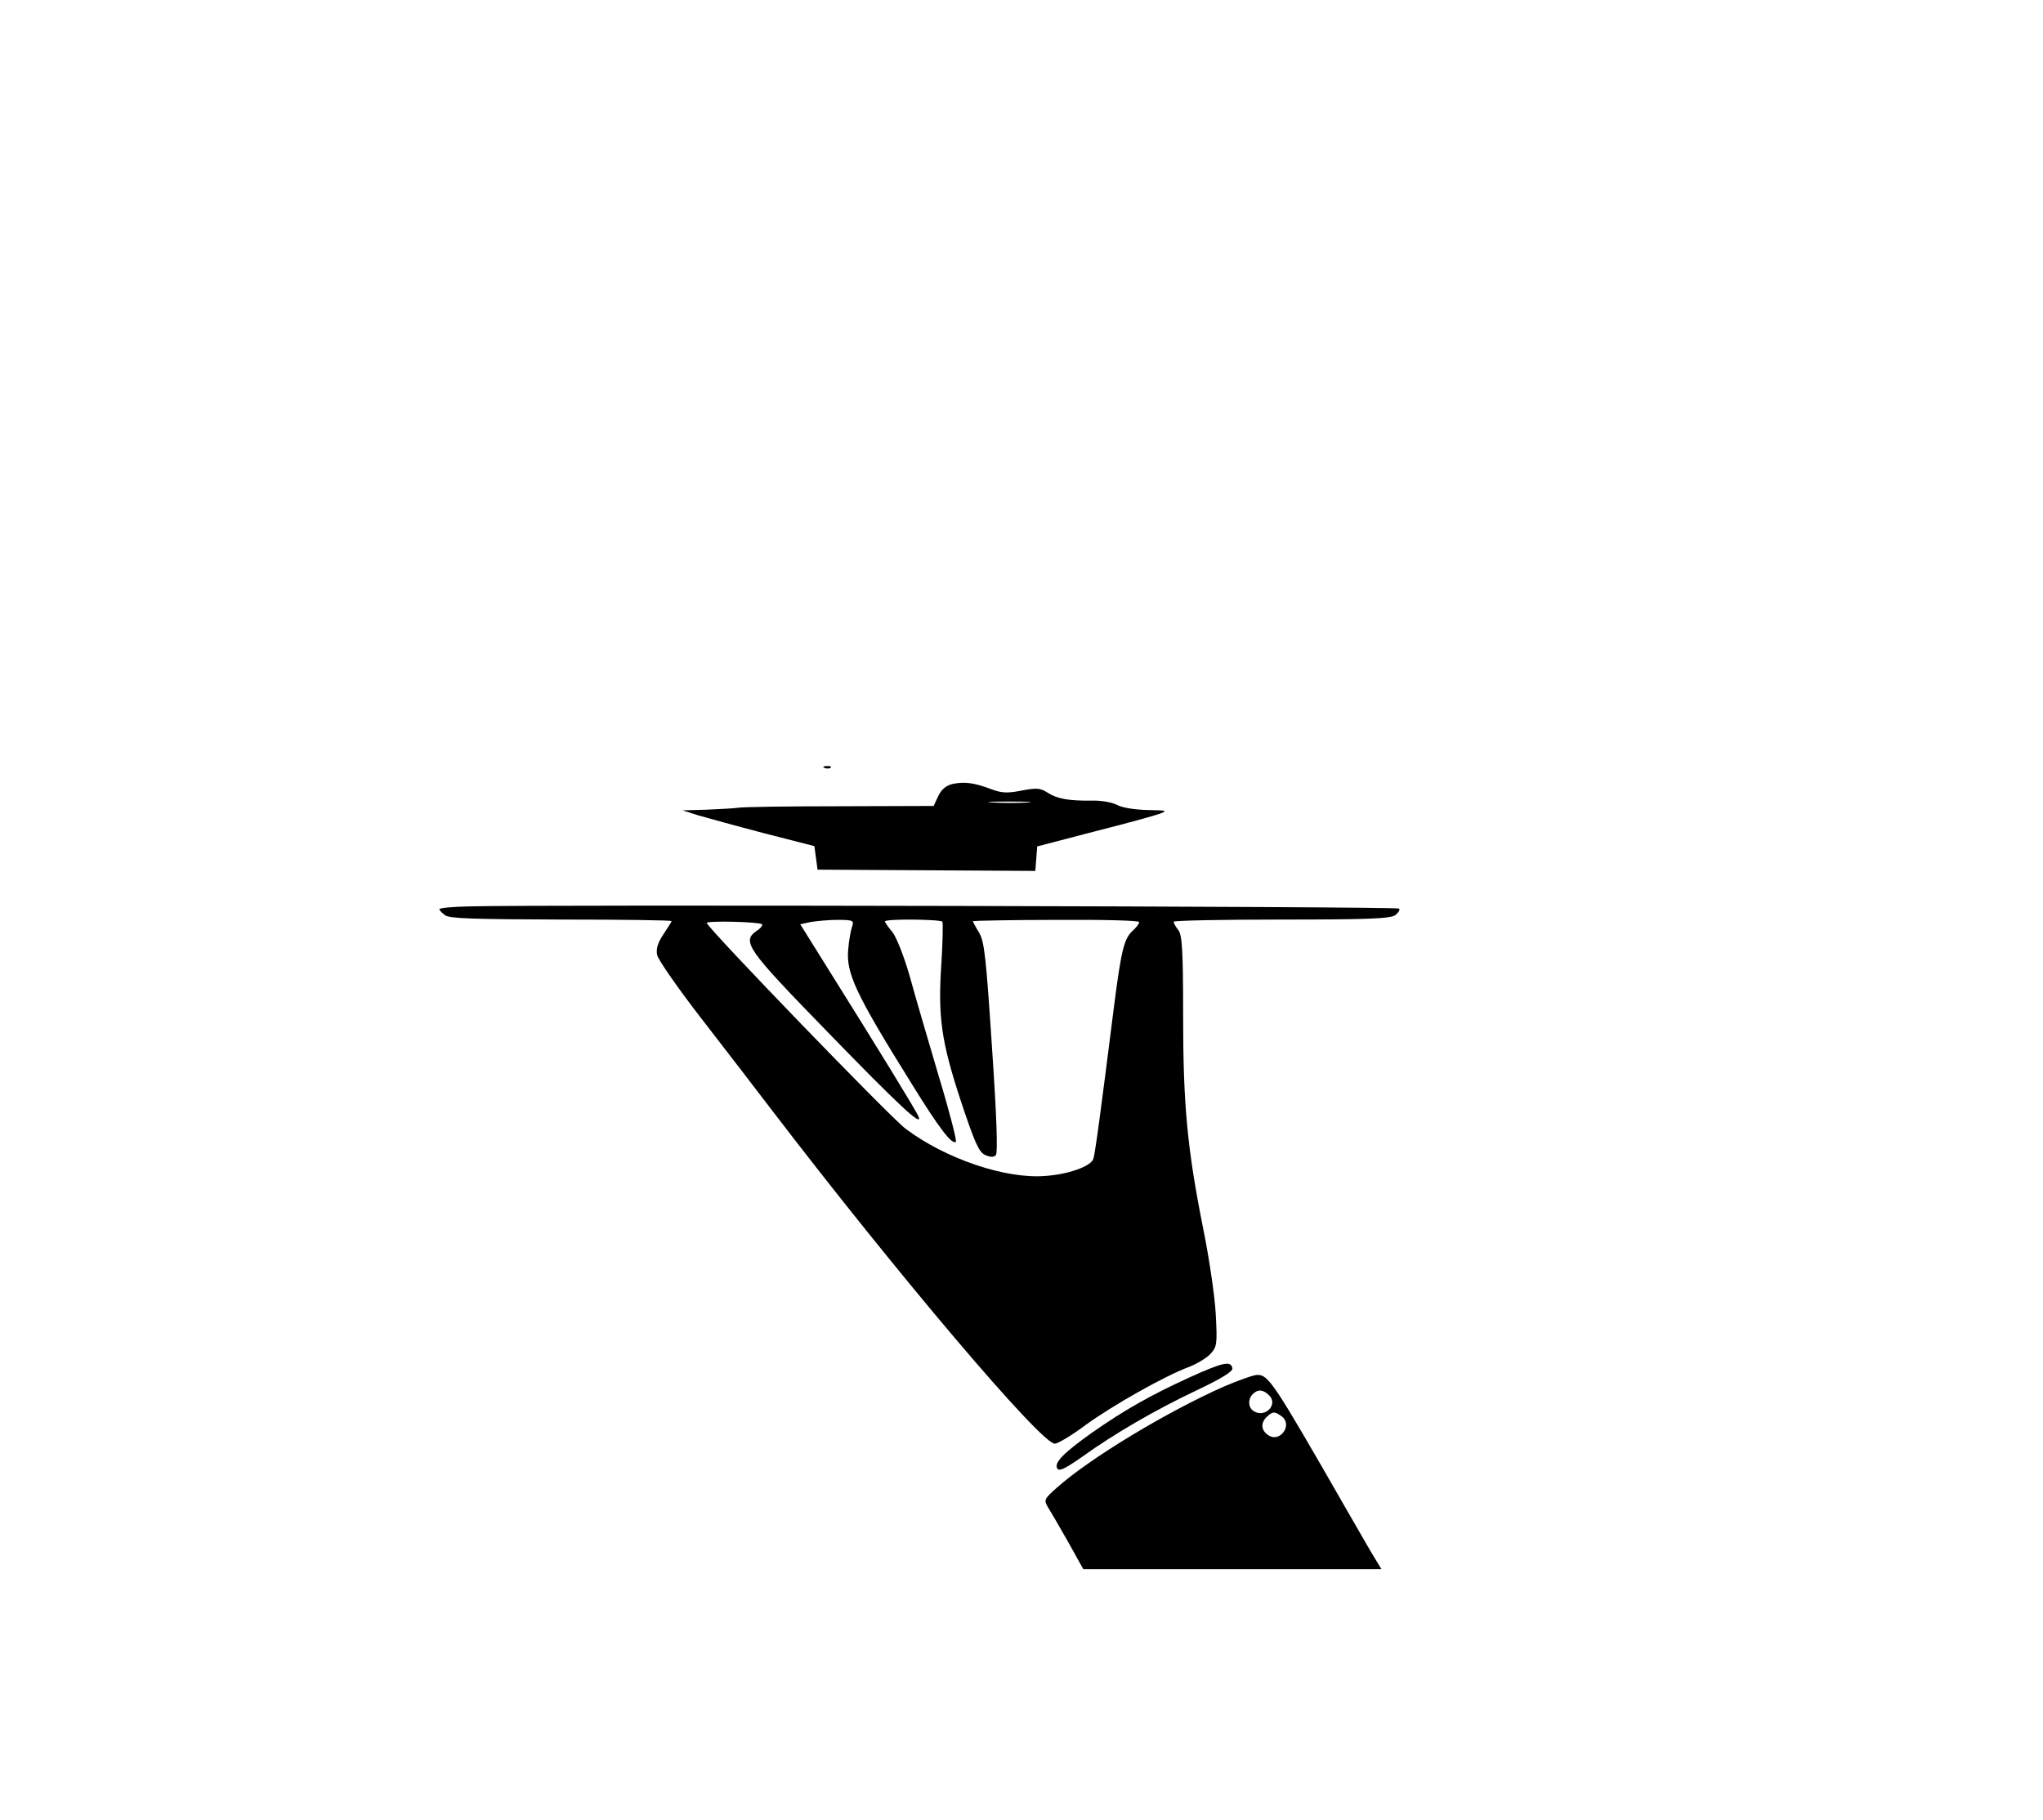 <?xml version="1.0" standalone="no"?>
<!DOCTYPE svg PUBLIC "-//W3C//DTD SVG 20010904//EN"
 "http://www.w3.org/TR/2001/REC-SVG-20010904/DTD/svg10.dtd">
<svg version="1.0" xmlns="http://www.w3.org/2000/svg"
 width="651pt" height="580pt" viewBox="0 0 651 580"
 preserveAspectRatio="xMidYMid meet">

<g transform="translate(0,580) scale(0.1,-0.1)"
fill="#000000" stroke="none">
<path d="M2628 3353 c7 -3 16 -2 19 1 4 3 -2 6 -13 5 -11 0 -14 -3 -6 -6z"/>
<path d="M3035 3302 c-20 -5 -35 -17 -45 -38 l-15 -32 -300 -1 c-165 0 -311
-2 -325 -5 -14 -2 -59 -4 -100 -6 l-75 -2 50 -16 c28 -8 122 -34 210 -57 l160
-41 5 -37 5 -38 347 -2 347 -2 3 39 3 39 180 47 c99 25 194 51 210 57 27 10
23 11 -38 12 -40 1 -80 7 -97 16 -17 9 -53 15 -82 14 -73 -1 -111 6 -141 26
-22 14 -34 15 -82 6 -45 -9 -64 -8 -98 5 -53 20 -84 24 -122 16z m238 -59
c-29 -2 -78 -2 -110 0 -32 2 -8 3 52 3 61 0 87 -1 58 -3z"/>
<path d="M1498 2912 c-54 -1 -98 -5 -98 -9 0 -3 8 -12 18 -19 13 -11 92 -13
370 -14 193 0 352 -2 352 -5 0 -2 -12 -21 -26 -42 -18 -27 -24 -46 -20 -66 3
-15 67 -107 143 -205 75 -97 173 -224 217 -282 405 -530 863 -1070 907 -1070
10 0 55 27 99 60 84 61 251 156 330 185 25 10 55 28 67 41 21 23 22 31 17 127
-3 56 -21 179 -40 272 -51 256 -64 395 -64 681 0 204 -3 254 -15 270 -8 10
-15 22 -15 27 0 4 154 7 343 7 280 0 347 3 363 14 10 8 16 17 12 21 -6 7
-2758 13 -2960 7z m930 -57 c3 -3 -4 -13 -17 -21 -48 -34 -32 -57 222 -318
231 -238 308 -310 294 -274 -6 16 -126 212 -299 488 l-78 125 32 7 c18 3 57 7
86 7 51 0 54 -2 47 -22 -4 -12 -10 -44 -12 -70 -8 -77 23 -143 200 -427 90
-146 131 -199 143 -188 3 4 -21 98 -55 210 -33 112 -75 254 -92 317 -19 66
-43 126 -56 142 -13 15 -23 30 -23 33 0 9 178 7 183 -1 2 -5 1 -62 -3 -128
-12 -174 -1 -252 61 -441 45 -135 58 -165 78 -174 16 -7 27 -8 34 -1 7 7 3
122 -12 343 -19 288 -24 337 -41 366 -11 18 -20 35 -20 37 0 1 119 4 265 4
150 1 265 -2 265 -7 0 -5 -9 -17 -20 -27 -28 -25 -37 -61 -60 -240 -39 -309
-60 -470 -66 -487 -7 -24 -79 -50 -154 -55 -126 -10 -318 55 -445 151 -48 36
-623 631 -633 655 -3 8 168 4 176 -4z"/>
<path d="M3790 1411 c-127 -58 -207 -104 -309 -175 -93 -66 -123 -97 -112
-115 6 -10 25 -1 79 37 103 74 234 150 365 212 78 37 116 60 114 70 -4 25 -29
20 -137 -29z"/>
<path d="M3900 1382 c-183 -81 -428 -229 -532 -322 -41 -36 -42 -40 -29 -62 8
-13 37 -62 64 -110 l49 -88 475 0 475 0 -20 33 c-11 17 -54 93 -97 167 -226
394 -243 420 -279 419 -12 0 -59 -17 -106 -37z m144 -28 c29 -28 -10 -71 -46
-52 -21 10 -23 39 -6 56 16 16 33 15 52 -4z m40 -67 c36 -26 -4 -84 -41 -61
-24 15 -27 38 -8 58 20 19 26 20 49 3z"/>
</g>
</svg>
